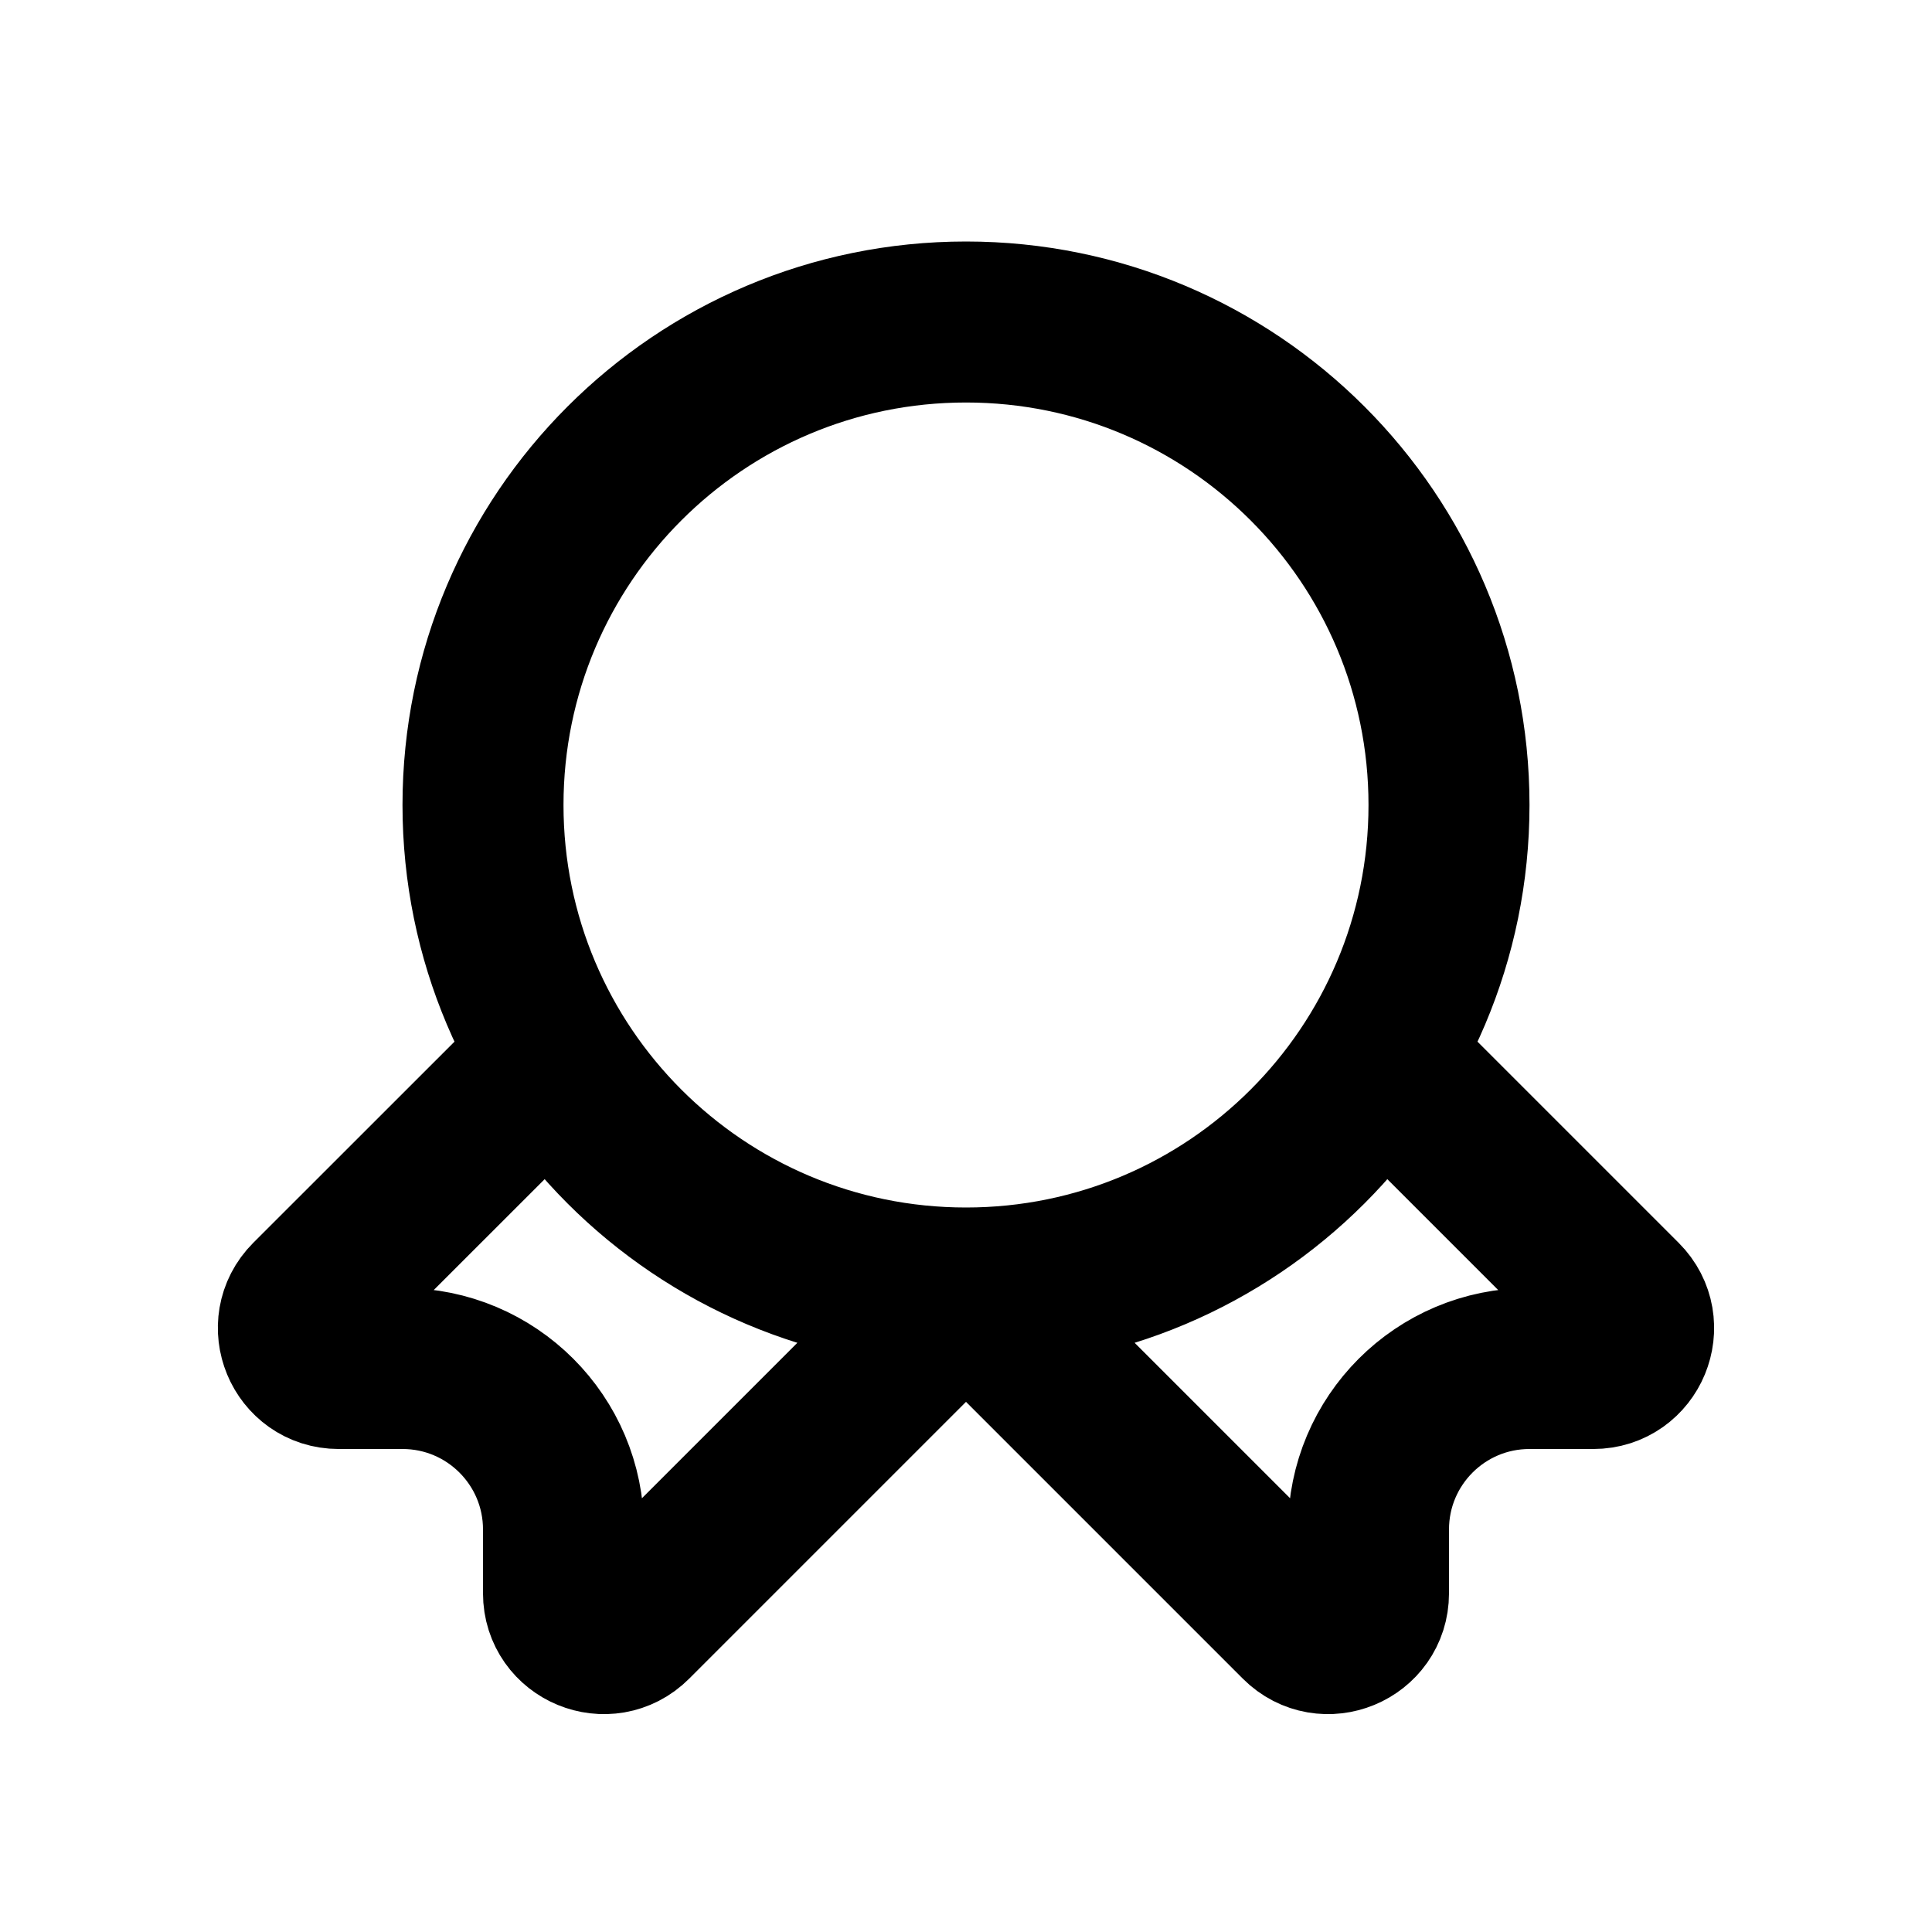 <svg width="24" height="24" viewBox="0 0 24 24" fill="none" xmlns="http://www.w3.org/2000/svg">
<path d="M12 16C15.314 16 18 13.314 18 10C18 6.686 15.314 4 12 4C8.686 4 6 6.686 6 10C6 13.314 8.686 16 12 16ZM12 16L7.854 20.146C7.539 20.461 7 20.238 7 19.793V19C7 17.895 6.105 17 5 17H4.207C3.762 17 3.539 16.461 3.853 16.146L6.5 13.5M12 16L16.146 20.146C16.461 20.461 17 20.238 17 19.793V19C17 17.895 17.895 17 19 17H19.793C20.238 17 20.461 16.461 20.146 16.146L17.5 13.5" stroke="black" stroke-width="2" stroke-linecap="round"/>
</svg>
